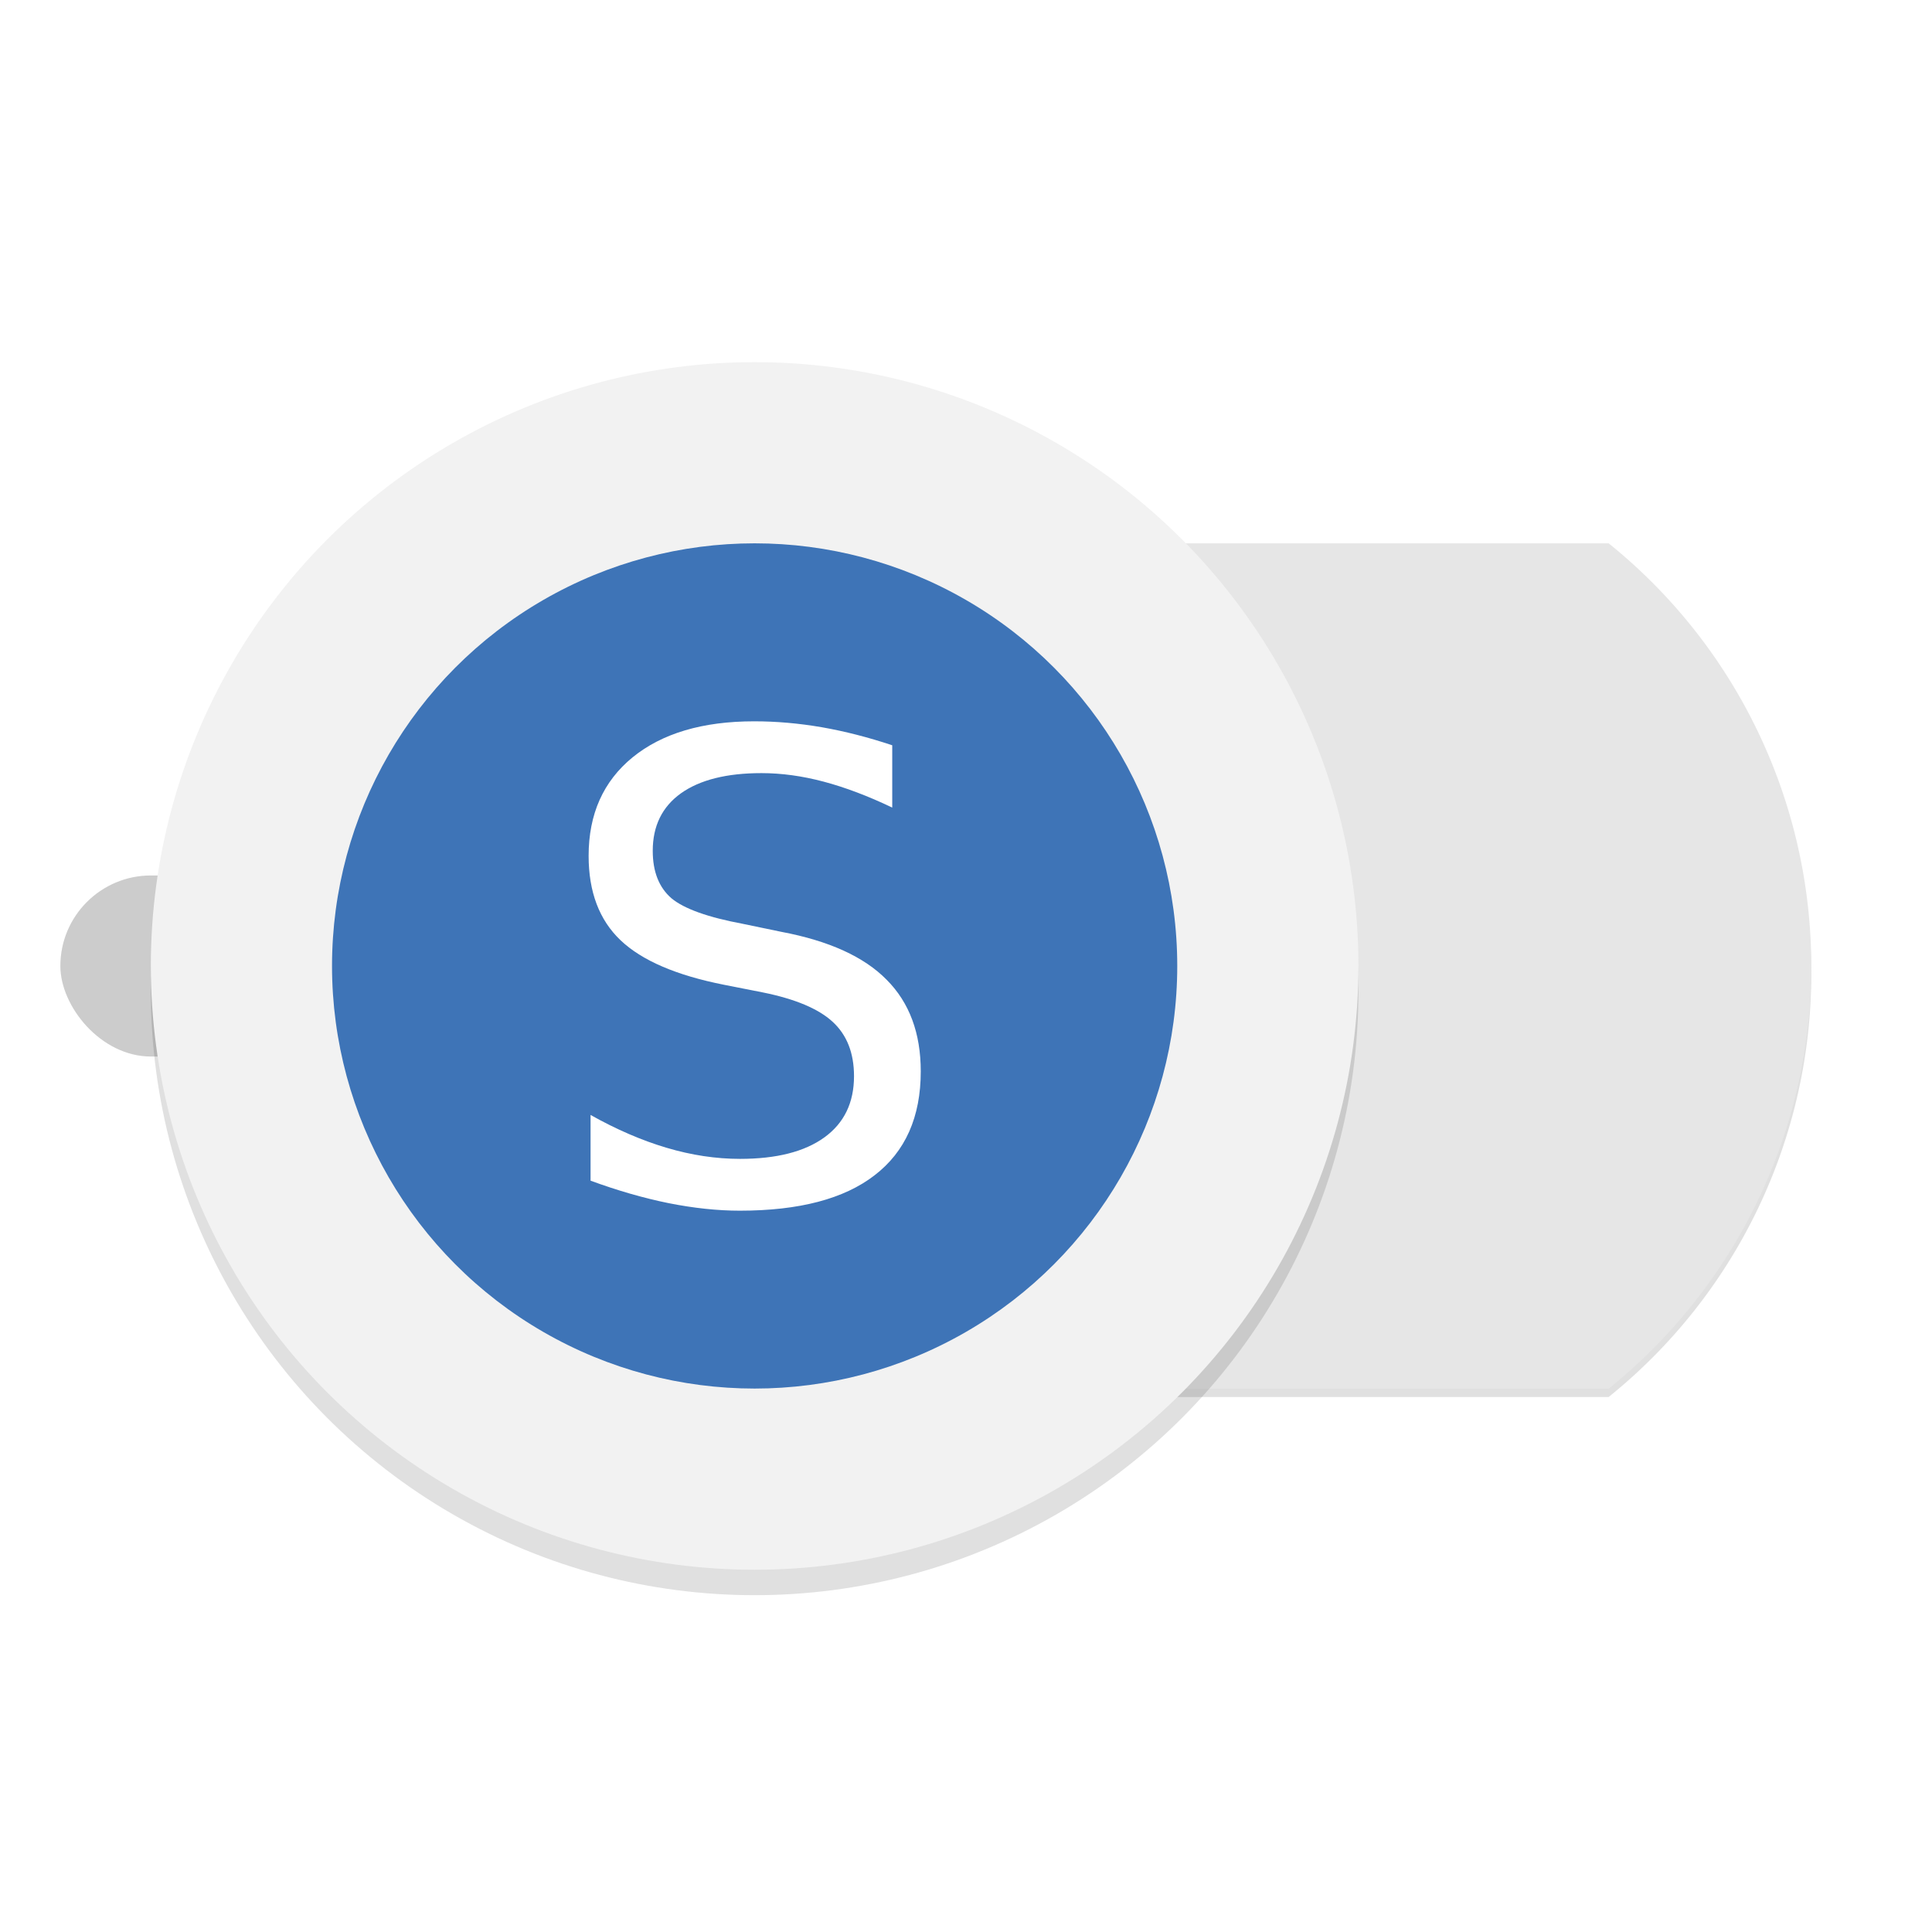 <svg xmlns="http://www.w3.org/2000/svg" width="64" height="64" viewBox="0 0 16.933 16.933"><defs><filter id="b" width="1.072" height="1.072" x="-.036" y="-.036" color-interpolation-filters="sRGB"><feGaussianBlur stdDeviation=".159"/></filter><filter id="a" width="1.064" height="1.082" x="-.032" y="-.041" color-interpolation-filters="sRGB"><feGaussianBlur stdDeviation=".127"/></filter></defs><path d="M8.122 4.837A4.76 4.76 0 0 0 6.35 8.54a4.76 4.76 0 0 0 1.772 3.704h5.977a4.76 4.76 0 0 0 1.776-3.704 4.76 4.76 0 0 0-1.776-3.704z" filter="url(#a)" opacity=".35" style="paint-order:stroke markers fill"/><rect width="5.027" height="1.587" x=".529" y="7.673" fill="#ccc" fill-rule="evenodd" ry=".794" style="paint-order:stroke fill markers"/><path fill="#e6e6e6" d="M8.122 4.762A4.76 4.76 0 0 0 6.35 8.467a4.76 4.76 0 0 0 1.772 3.704h5.977a4.76 4.76 0 0 0 1.776-3.704 4.76 4.76 0 0 0-1.776-3.705z" style="paint-order:stroke markers fill"/><circle cx="6.614" cy="8.689" r="5.292" filter="url(#b)" opacity=".35" style="paint-order:stroke markers fill"/><circle cx="6.614" cy="8.466" r="5.292" fill="#f2f2f2" style="paint-order:stroke markers fill"/><circle cx="6.614" cy="8.466" r="3.704" fill="#3e74b7" style="paint-order:stroke markers fill"/><path fill="#fff" d="M7.82 6.532v.546q-.318-.152-.6-.227t-.546-.075q-.457 0-.706.177-.247.177-.247.504 0 .274.164.416.166.138.626.224l.337.07q.626.118.923.42.299.3.299.803 0 .6-.405.911-.401.31-1.18.31-.293 0-.625-.066-.33-.067-.684-.197v-.576q.34.191.667.288t.643.097q.479 0 .739-.188t.26-.537q0-.305-.188-.477-.186-.171-.612-.257l-.34-.067q-.626-.124-.906-.39t-.28-.74q0-.548.385-.863.388-.316 1.066-.316.291 0 .593.052.302.053.617.158" aria-label="S"/></svg>